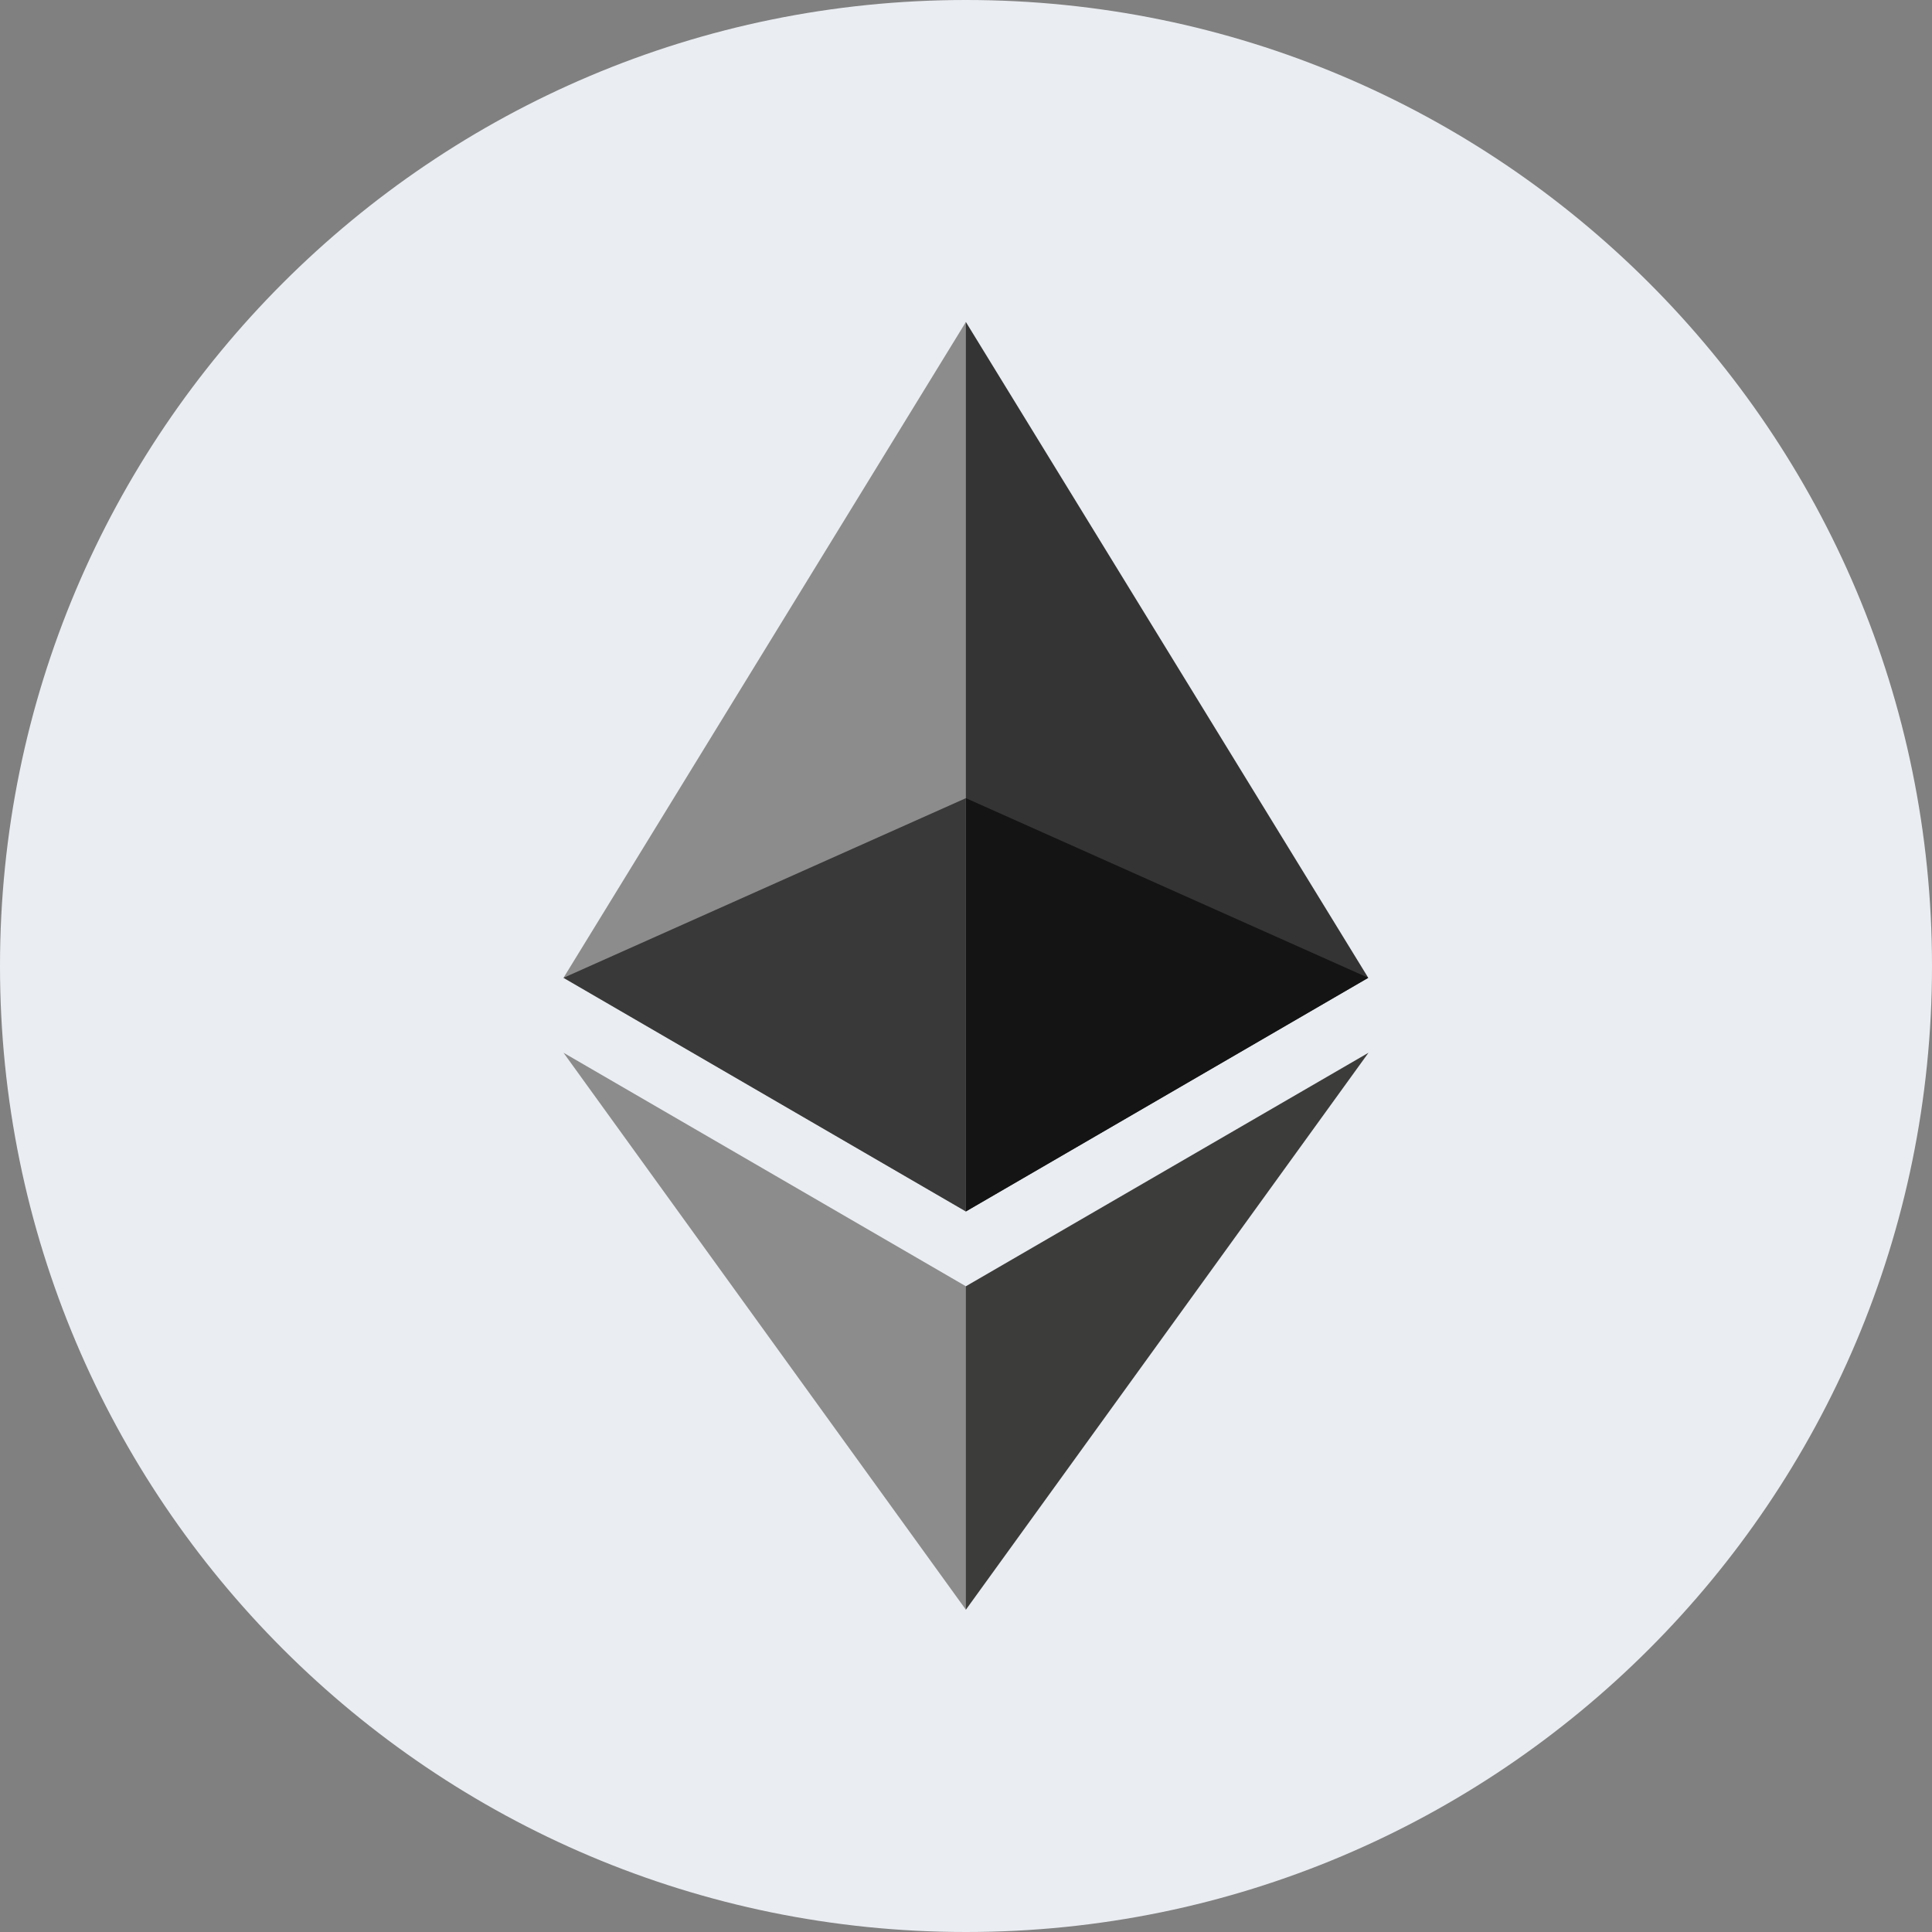 <svg width="148" height="148" viewBox="0 0 148 148" fill="none" xmlns="http://www.w3.org/2000/svg">
<rect x="0" y="0" width="148" height="148" fill="#808080" stroke="none"/>
<path d="M74 148C114.869 148 148 114.869 148 74C148 33.131 114.869 0 74 0C33.131 0 0 33.131 0 74C0 114.869 33.131 148 74 148Z" fill="#EAEDF2"/>
<g clip-path="url(#clip0_1374_12959)">
<path d="M73.991 24.667L73.317 26.915V92.141L73.991 92.801L104.815 74.904L73.991 24.667Z" fill="#343434"/>
<path d="M73.991 24.667L43.167 74.904L73.991 92.801V61.142V24.667Z" fill="#8C8C8C"/>
<path d="M73.991 98.533L73.611 98.988V122.223L73.991 123.311L104.833 80.645L73.991 98.533Z" fill="#3C3C3B"/>
<path d="M73.991 123.311V98.533L43.167 80.645L73.991 123.311Z" fill="#8C8C8C"/>
<path d="M73.991 92.801L104.814 74.904L73.991 61.143V92.801Z" fill="#141414"/>
<path d="M43.167 74.904L73.991 92.801V61.143L43.167 74.904Z" fill="#393939"/>
</g>
<defs>
<clipPath id="clip0_1374_12959">
<rect width="61.667" height="98.667" fill="white" transform="translate(43.167 24.667)"/>
</clipPath>
</defs>
</svg>
